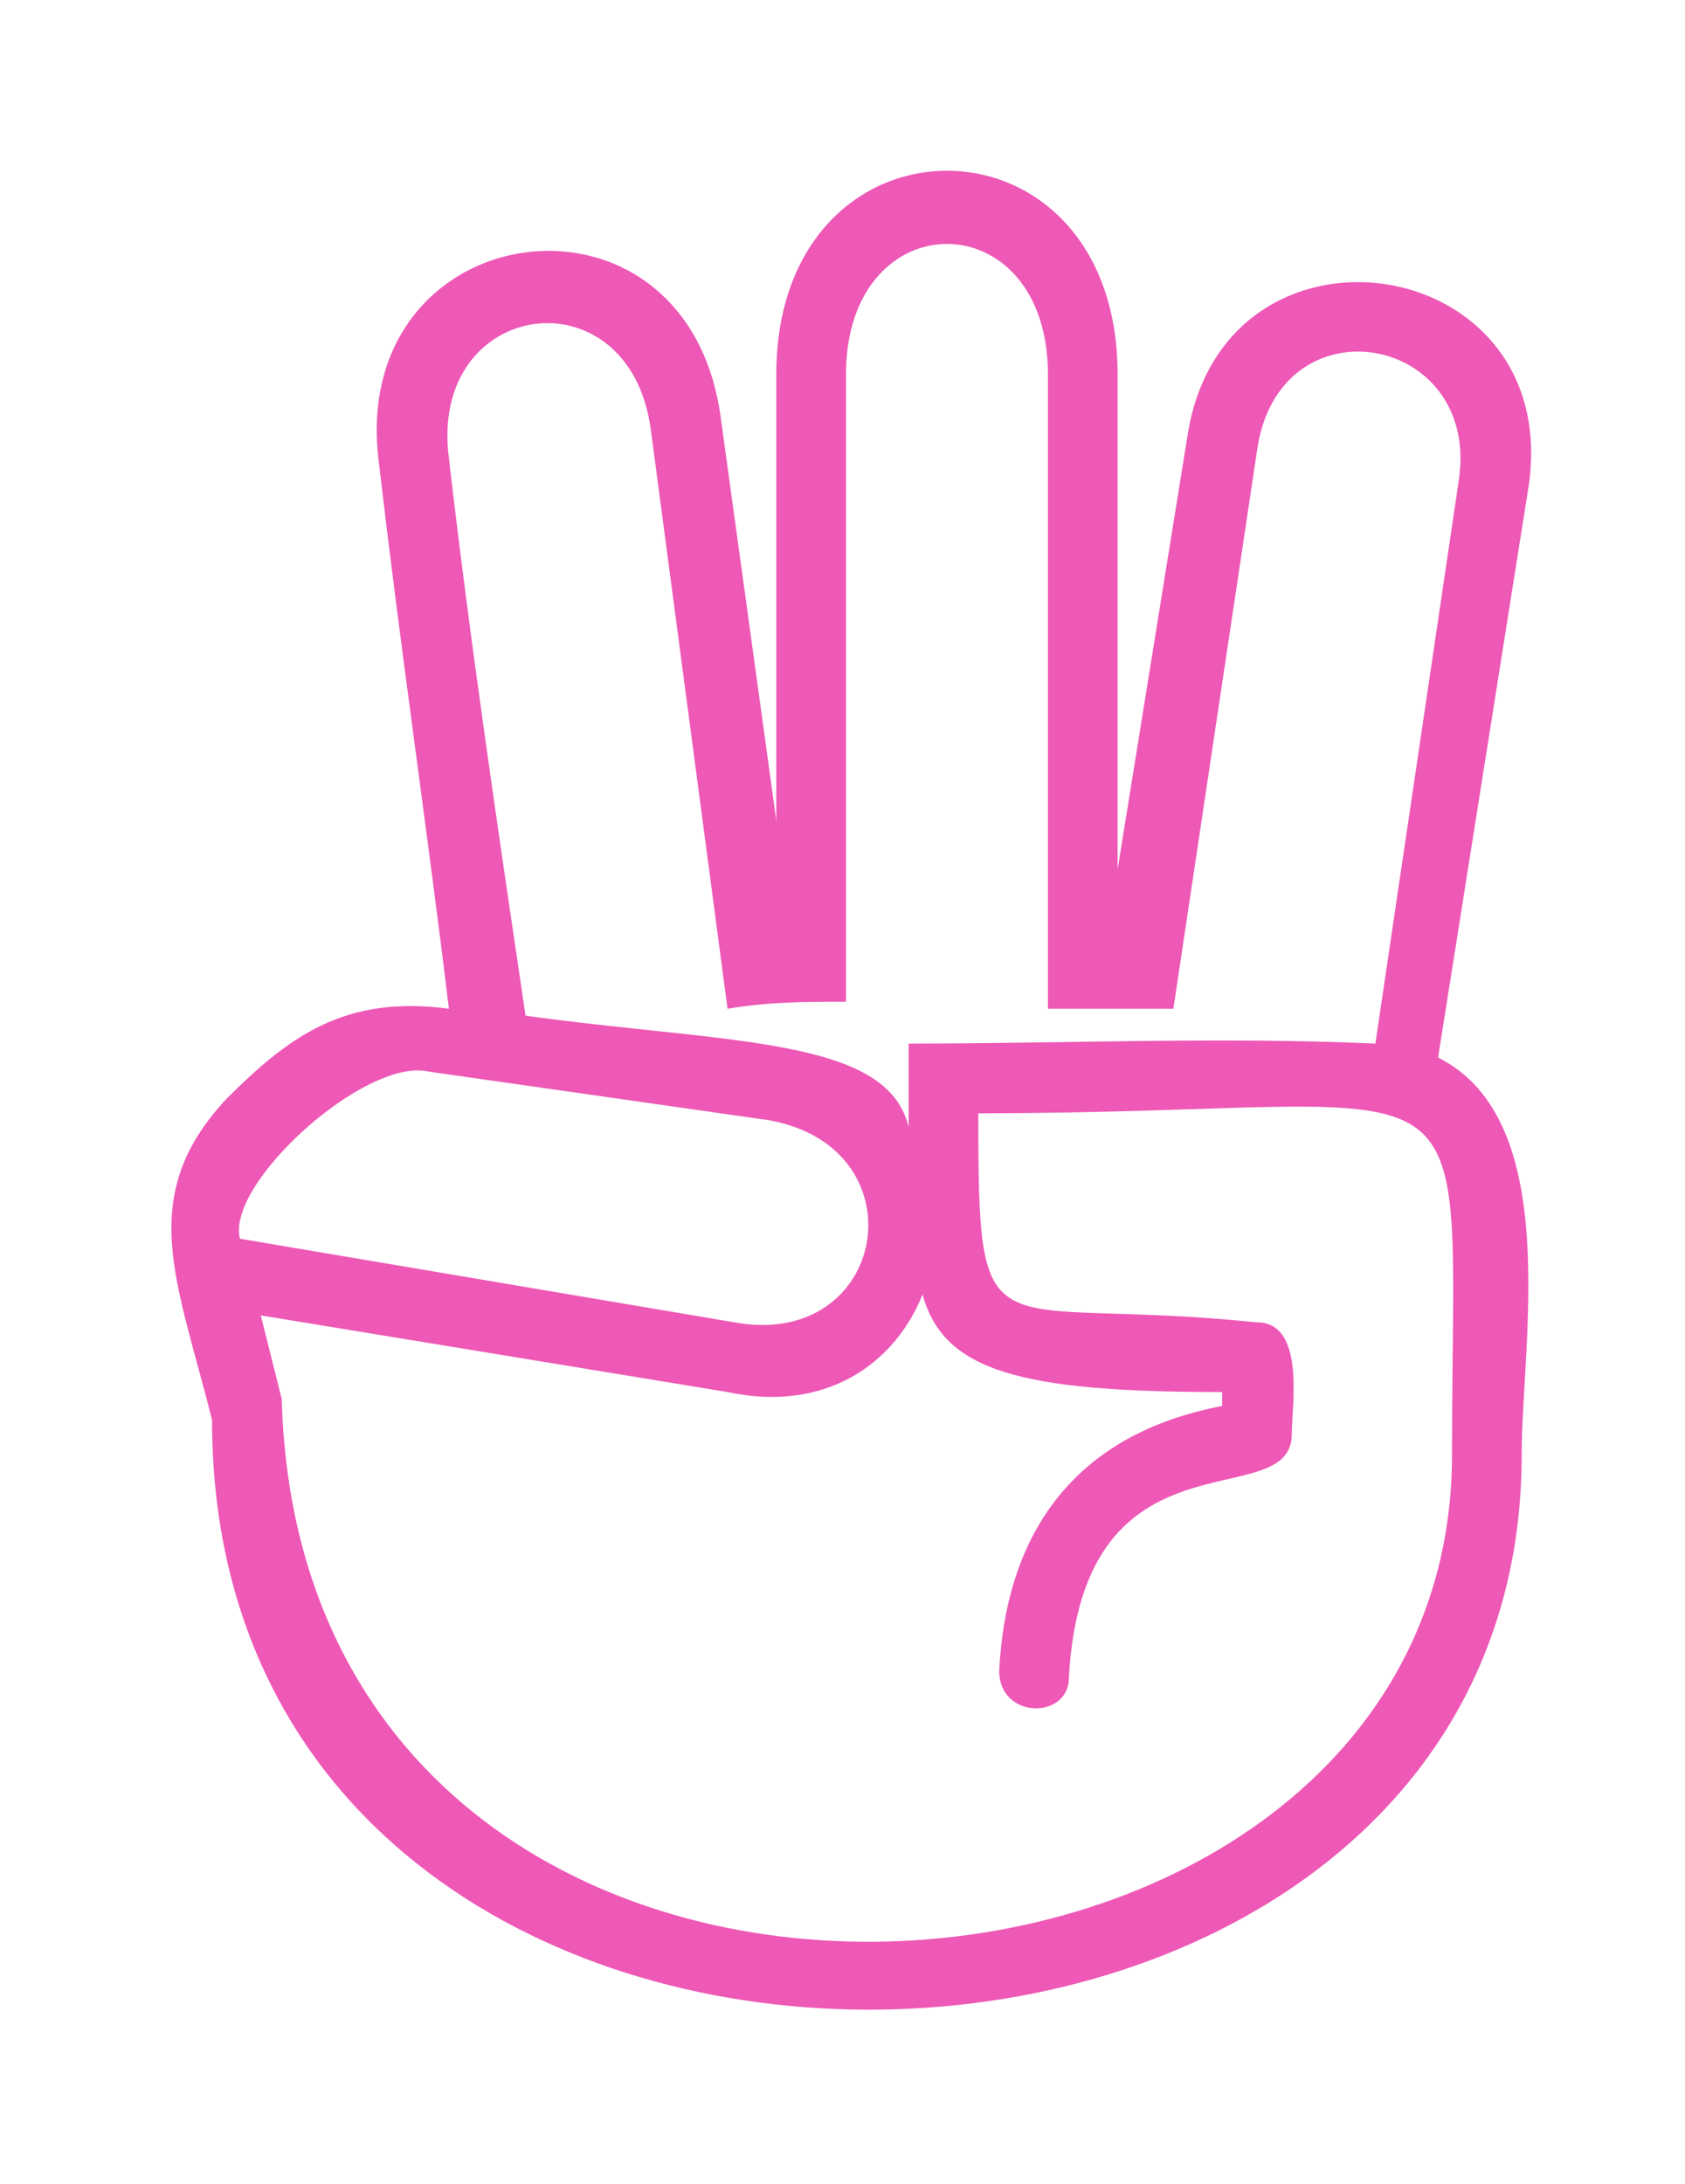 <svg width="44" height="57" viewBox="0 0 44 57" fill="none" xmlns="http://www.w3.org/2000/svg">
<g filter="url(#filter0_d_0_328)">
<path d="M39.735 33.972C39.735 53.072 5.537 53.8 5.537 33.063C4.627 29.425 3.536 27.242 5.901 24.695C7.538 23.058 8.993 21.967 11.722 22.33C11.176 17.783 10.448 12.871 9.903 8.142C8.993 1.593 17.906 0.32 18.816 6.869L20.271 17.419V5.777C20.271 -1.317 29.184 -1.317 29.184 5.777V18.692L31.003 7.414C31.913 1.23 40.826 2.503 39.917 8.688L37.552 23.604C40.826 25.241 39.735 31.062 39.735 33.972ZM11.176 23.968C9.539 23.604 5.901 26.878 6.264 28.333L19.18 30.516C23.181 31.244 24.091 25.968 20.089 25.241L11.176 23.968ZM6.81 30.334L7.356 32.517C7.902 52.163 37.916 50.162 37.916 33.972C37.916 22.876 39.189 25.059 25.546 25.059C25.546 31.608 25.728 29.788 32.822 30.516C34.096 30.516 33.732 32.699 33.732 33.427C33.732 35.609 28.275 33.063 27.911 39.793C27.911 40.885 26.092 40.885 26.092 39.611C26.274 35.973 28.093 33.427 31.913 32.699V32.335C26.638 32.335 24.637 31.789 24.091 29.788C23.363 31.608 21.544 32.881 18.998 32.335L6.81 30.334ZM23.727 25.423C23.727 24.695 23.727 23.968 23.727 23.24C27.729 23.24 31.913 23.058 35.915 23.24L38.098 8.506C38.643 4.686 33.368 3.776 32.822 7.778L30.64 22.33C29.548 22.33 28.457 22.33 27.365 22.33V5.777C27.365 1.23 22.09 1.23 22.09 5.777V22.148C20.999 22.148 20.089 22.148 18.998 22.33L16.997 7.232C16.451 3.049 11.176 3.776 11.722 7.96C12.267 12.69 12.995 17.601 13.723 22.512C18.998 23.24 23.181 23.058 23.727 25.423Z" fill="#EE58B6"/>
</g>
<defs>
<filter id="filter0_d_0_328" x="0.476" y="0.456" width="43.505" height="56" filterUnits="userSpaceOnUse" color-interpolation-filters="sRGB">
<feFlood flood-opacity="0" result="BackgroundImageFix"/>
<feColorMatrix in="SourceAlpha" type="matrix" values="0 0 0 0 0 0 0 0 0 0 0 0 0 0 0 0 0 0 127 0" result="hardAlpha"/>
<feOffset dy="4"/>
<feGaussianBlur stdDeviation="2"/>
<feComposite in2="hardAlpha" operator="out"/>
<feColorMatrix type="matrix" values="0 0 0 0 0 0 0 0 0 0 0 0 0 0 0 0 0 0 0.25 0"/>
<feBlend mode="normal" in2="BackgroundImageFix" result="effect1_dropShadow_0_328"/>
<feBlend mode="normal" in="SourceGraphic" in2="effect1_dropShadow_0_328" result="shape"/>
</filter>
</defs>
</svg>

